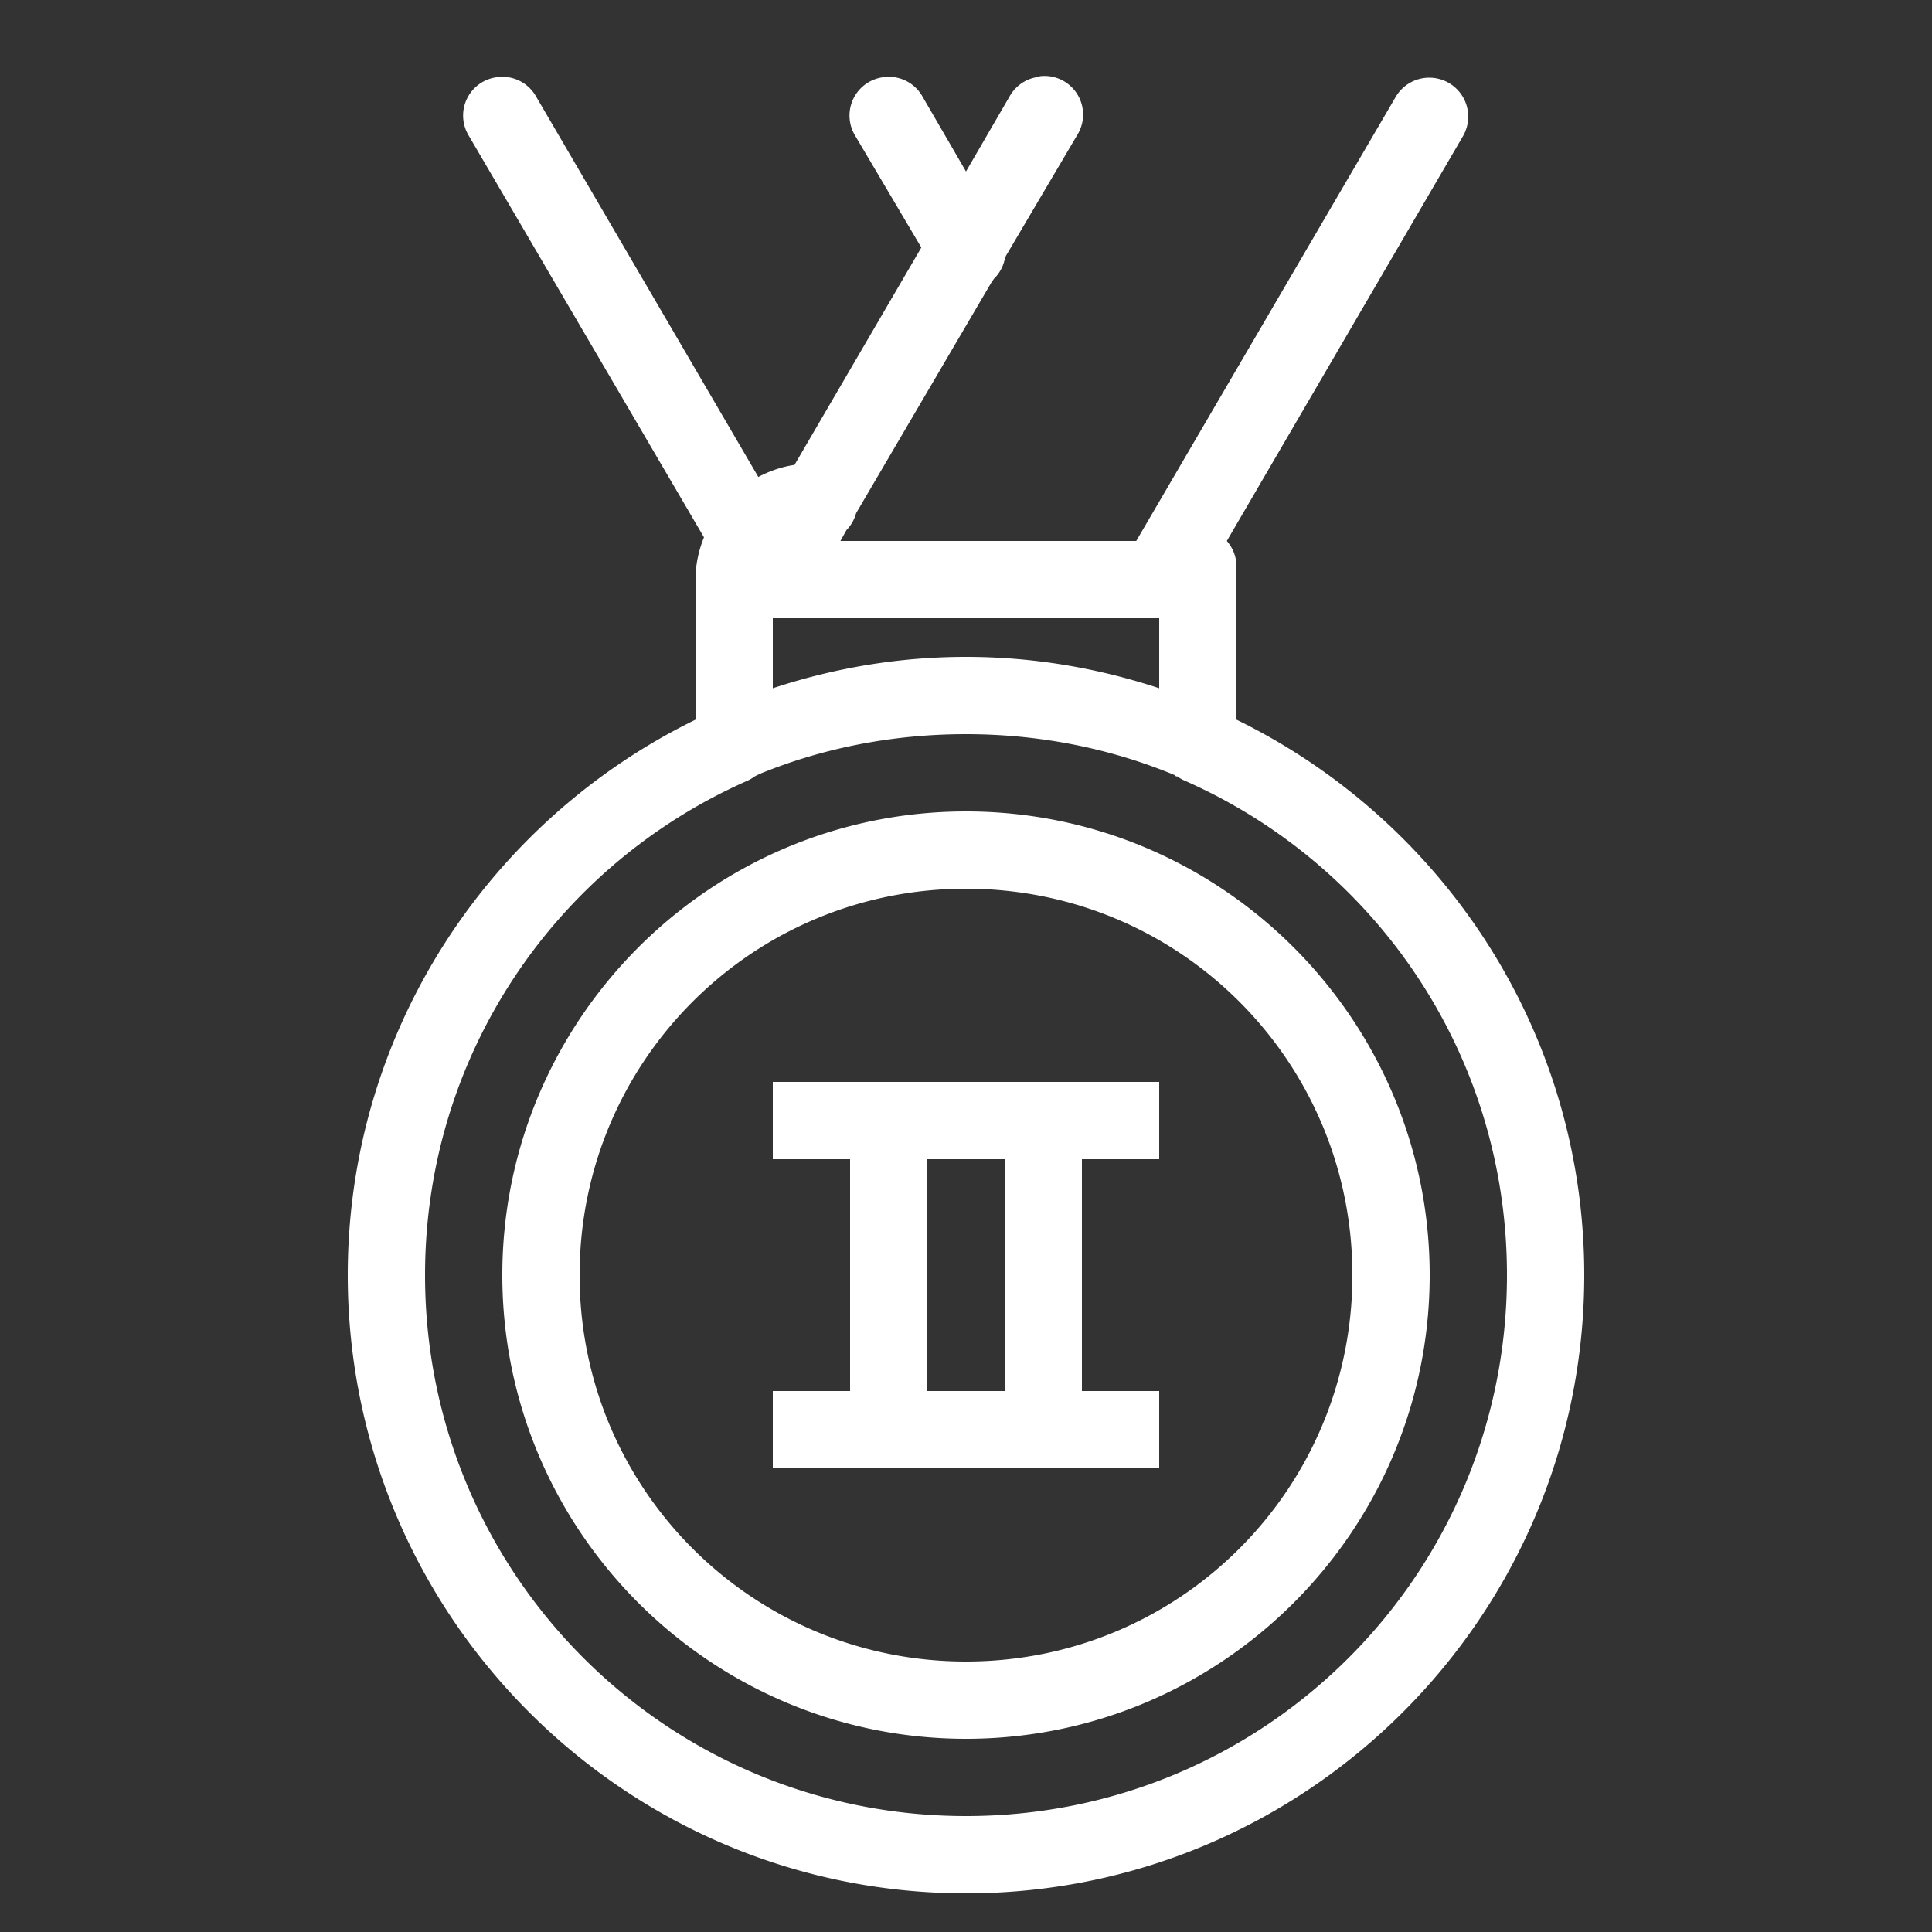 <?xml version="1.0"?>
<svg xmlns="http://www.w3.org/2000/svg" viewBox="0 0 50 50">
    <rect x="0" y="0" width="50" height="50" fill="#333333" stroke="none"/>
    <path style="text-indent:0;text-align:start;line-height:normal;text-transform:none;block-progression:tb;-inkscape-font-specification:Sans" d="M 26.938 1.969 A 1 1 0 0 0 26.812 2 A 1 1 0 0 0 26.125 2.5 L 25 4.438 L 23.875 2.5 A 1 1 0 0 0 22.844 2 A 1 1 0 0 0 22.125 3.5 L 23.844 6.406 L 20.562 12.031 C 20.227 12.082 19.916 12.19 19.625 12.344 L 13.875 2.5 A 1 1 0 0 0 12.844 2 A 1 1 0 0 0 12.125 3.5 L 18.219 13.906 C 18.081 14.248 18 14.612 18 15 L 18 18.625 C 12.679 21.227 9 26.687 9 33 C 9 41.824 16.176 49 25 49 C 33.824 49 41 41.824 41 33 C 41 26.687 37.321 21.227 32 18.625 L 32 14.688 A 1 1 0 0 0 31.75 14 L 37.875 3.5 A 1.008 1.008 0 0 0 36.125 2.5 L 29.406 14 L 21.75 14 L 21.906 13.719 A 1 1 0 0 0 22.156 13.281 L 25.656 7.312 A 1 1 0 0 0 25.719 7.219 A 1 1 0 0 0 26 6.719 A 1 1 0 0 0 26.031 6.625 L 27.875 3.5 A 1 1 0 0 0 26.938 1.969 z M 20 16 L 30 16 L 30 17.812 C 28.424 17.292 26.749 17 25 17 C 23.251 17 21.576 17.292 20 17.812 L 20 16 z M 25 19 C 26.912 19 28.748 19.372 30.406 20.062 A 1 1 0 0 0 30.438 20.094 C 30.446 20.097 30.46 20.09 30.469 20.094 A 1 1 0 0 0 30.625 20.188 C 35.562 22.349 39 27.257 39 33 C 39 40.744 32.744 47 25 47 C 17.256 47 11 40.744 11 33 C 11 27.282 14.41 22.395 19.312 20.219 A 1 1 0 0 0 19.531 20.094 C 19.552 20.085 19.573 20.071 19.594 20.062 A 1 1 0 0 0 19.656 20.031 C 21.298 19.357 23.112 19 25 19 z M 25 21 C 18.385 21 13 26.385 13 33 C 13 39.615 18.385 45 25 45 C 31.615 45 37 39.615 37 33 C 37 26.385 31.615 21 25 21 z M 25 23 C 30.535 23 35 27.465 35 33 C 35 38.535 30.535 43 25 43 C 19.465 43 15 38.535 15 33 C 15 27.465 19.465 23 25 23 z M 20 28 L 20 30 L 22 30 L 22 36 L 20 36 L 20 38 L 30 38 L 30 36 L 28 36 L 28 30 L 30 30 L 30 28 L 20 28 z M 24 30 L 26 30 L 26 36 L 24 36 L 24 30 z" fill="#ffffff"/>
</svg>
